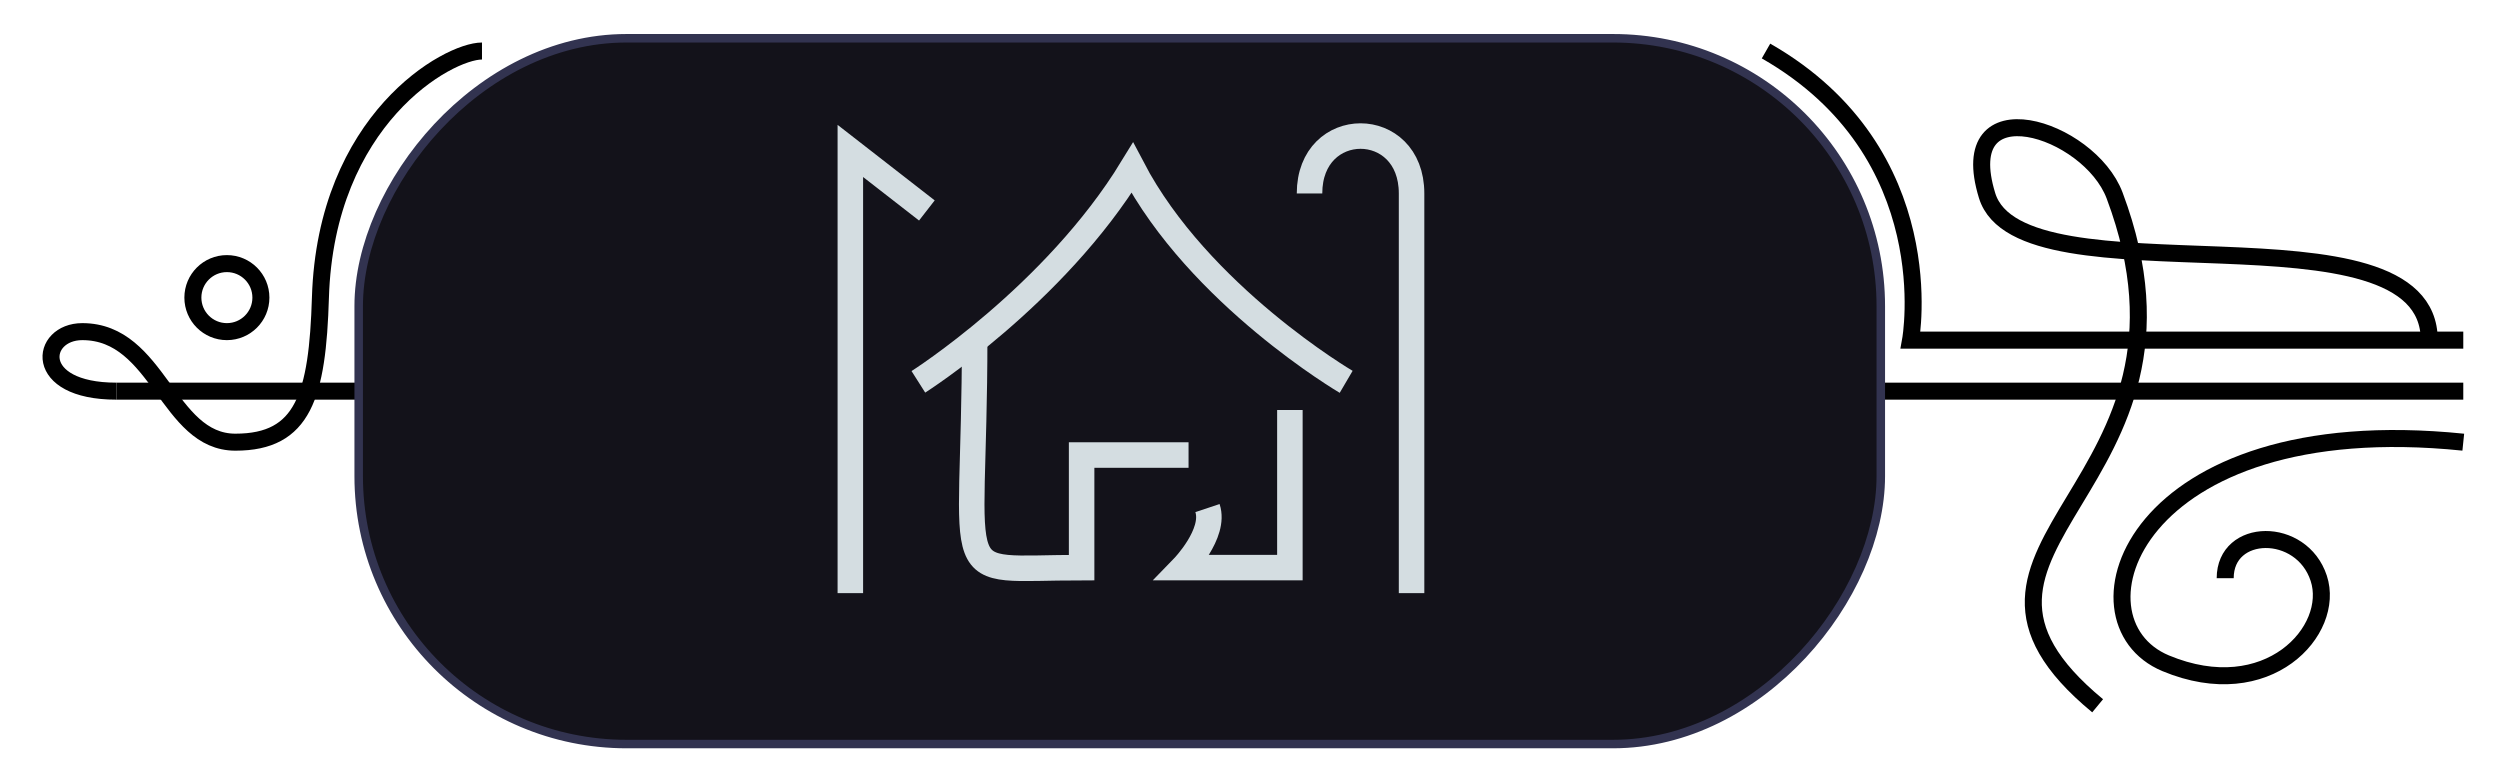 <svg width="147" height="46" viewBox="0 0 147 46" fill="none" xmlns="http://www.w3.org/2000/svg">
<g filter="url(#filter0_d_245_412)">
<path d="M143.841 18C143.841 18 124.341 18 111.341 18C111.341 18 113.341 7 102.841 1" stroke="black"/>
<path d="M141.841 18C141.841 9.5 117.841 16 115.841 9.5C113.841 3 121.841 5.5 123.341 9.5C129.841 26.834 110.841 30 122.341 39.5" stroke="black"/>
<path d="M143.841 24C124.341 22 120.341 34.5 126.341 37C132.341 39.5 136.352 35.07 135.341 32C134.331 28.93 129.841 29 129.841 32" stroke="black"/>
<path d="M143.841 21L5.841 21" stroke="black"/>
<rect x="-0.25" y="0.25" width="89.5" height="41.5" rx="15.75" transform="matrix(-1 0 0 1 109.341 0)" fill="#13121A" stroke="#323350" stroke-width="0.5"/>
<path d="M27.341 1C25.341 1 18.159 5 17.841 15.5C17.666 21.273 16.841 24 12.841 24C8.841 24 8.341 17.5 3.841 17.5C1.341 17.5 0.841 21 5.841 21" stroke="black"/>
<circle r="2" transform="matrix(-1 0 0 1 12.341 15.5)" stroke="black"/>
</g>
<path d="M79.155 22.452C79.155 22.452 70.5 17.375 66.577 9.875C62 17.375 54 22.452 54 22.452" stroke="#D4DDE1" stroke-width="1.5"/>
<path d="M75.845 24.107V33.375H69.556C69.556 33.375 71.5 31.375 71 29.875" stroke="#D4DDE1" stroke-width="1.5"/>
<path d="M69.887 26.755H63.599C63.599 26.755 63.599 30.875 63.599 33.375C55.5 33.375 57.31 34.875 57.31 19.875" stroke="#D4DDE1" stroke-width="1.5"/>
<path d="M83 34.875C83 34.875 83 16.875 83 11.375C83 6.875 77 6.875 77 11.375M54.5 12.375L50 8.875V34.875" stroke="#D4DDE1" stroke-width="1.5"/>
<defs>
<filter id="filter0_d_245_412" x="0.498" y="0" width="146.394" height="46" filterUnits="userSpaceOnUse" color-interpolation-filters="sRGB">
<feFlood flood-opacity="0" result="BackgroundImageFix"/>
<feColorMatrix in="SourceAlpha" type="matrix" values="0 0 0 0 0 0 0 0 0 0 0 0 0 0 0 0 0 0 127 0" result="hardAlpha"/>
<feOffset dx="1" dy="2"/>
<feGaussianBlur stdDeviation="1"/>
<feComposite in2="hardAlpha" operator="out"/>
<feColorMatrix type="matrix" values="0 0 0 0 0 0 0 0 0 0 0 0 0 0 0 0 0 0 0.6 0"/>
<feBlend mode="normal" in2="BackgroundImageFix" result="effect1_dropShadow_245_412"/>
<feBlend mode="normal" in="SourceGraphic" in2="effect1_dropShadow_245_412" result="shape"/>
</filter>
</defs>
</svg>
